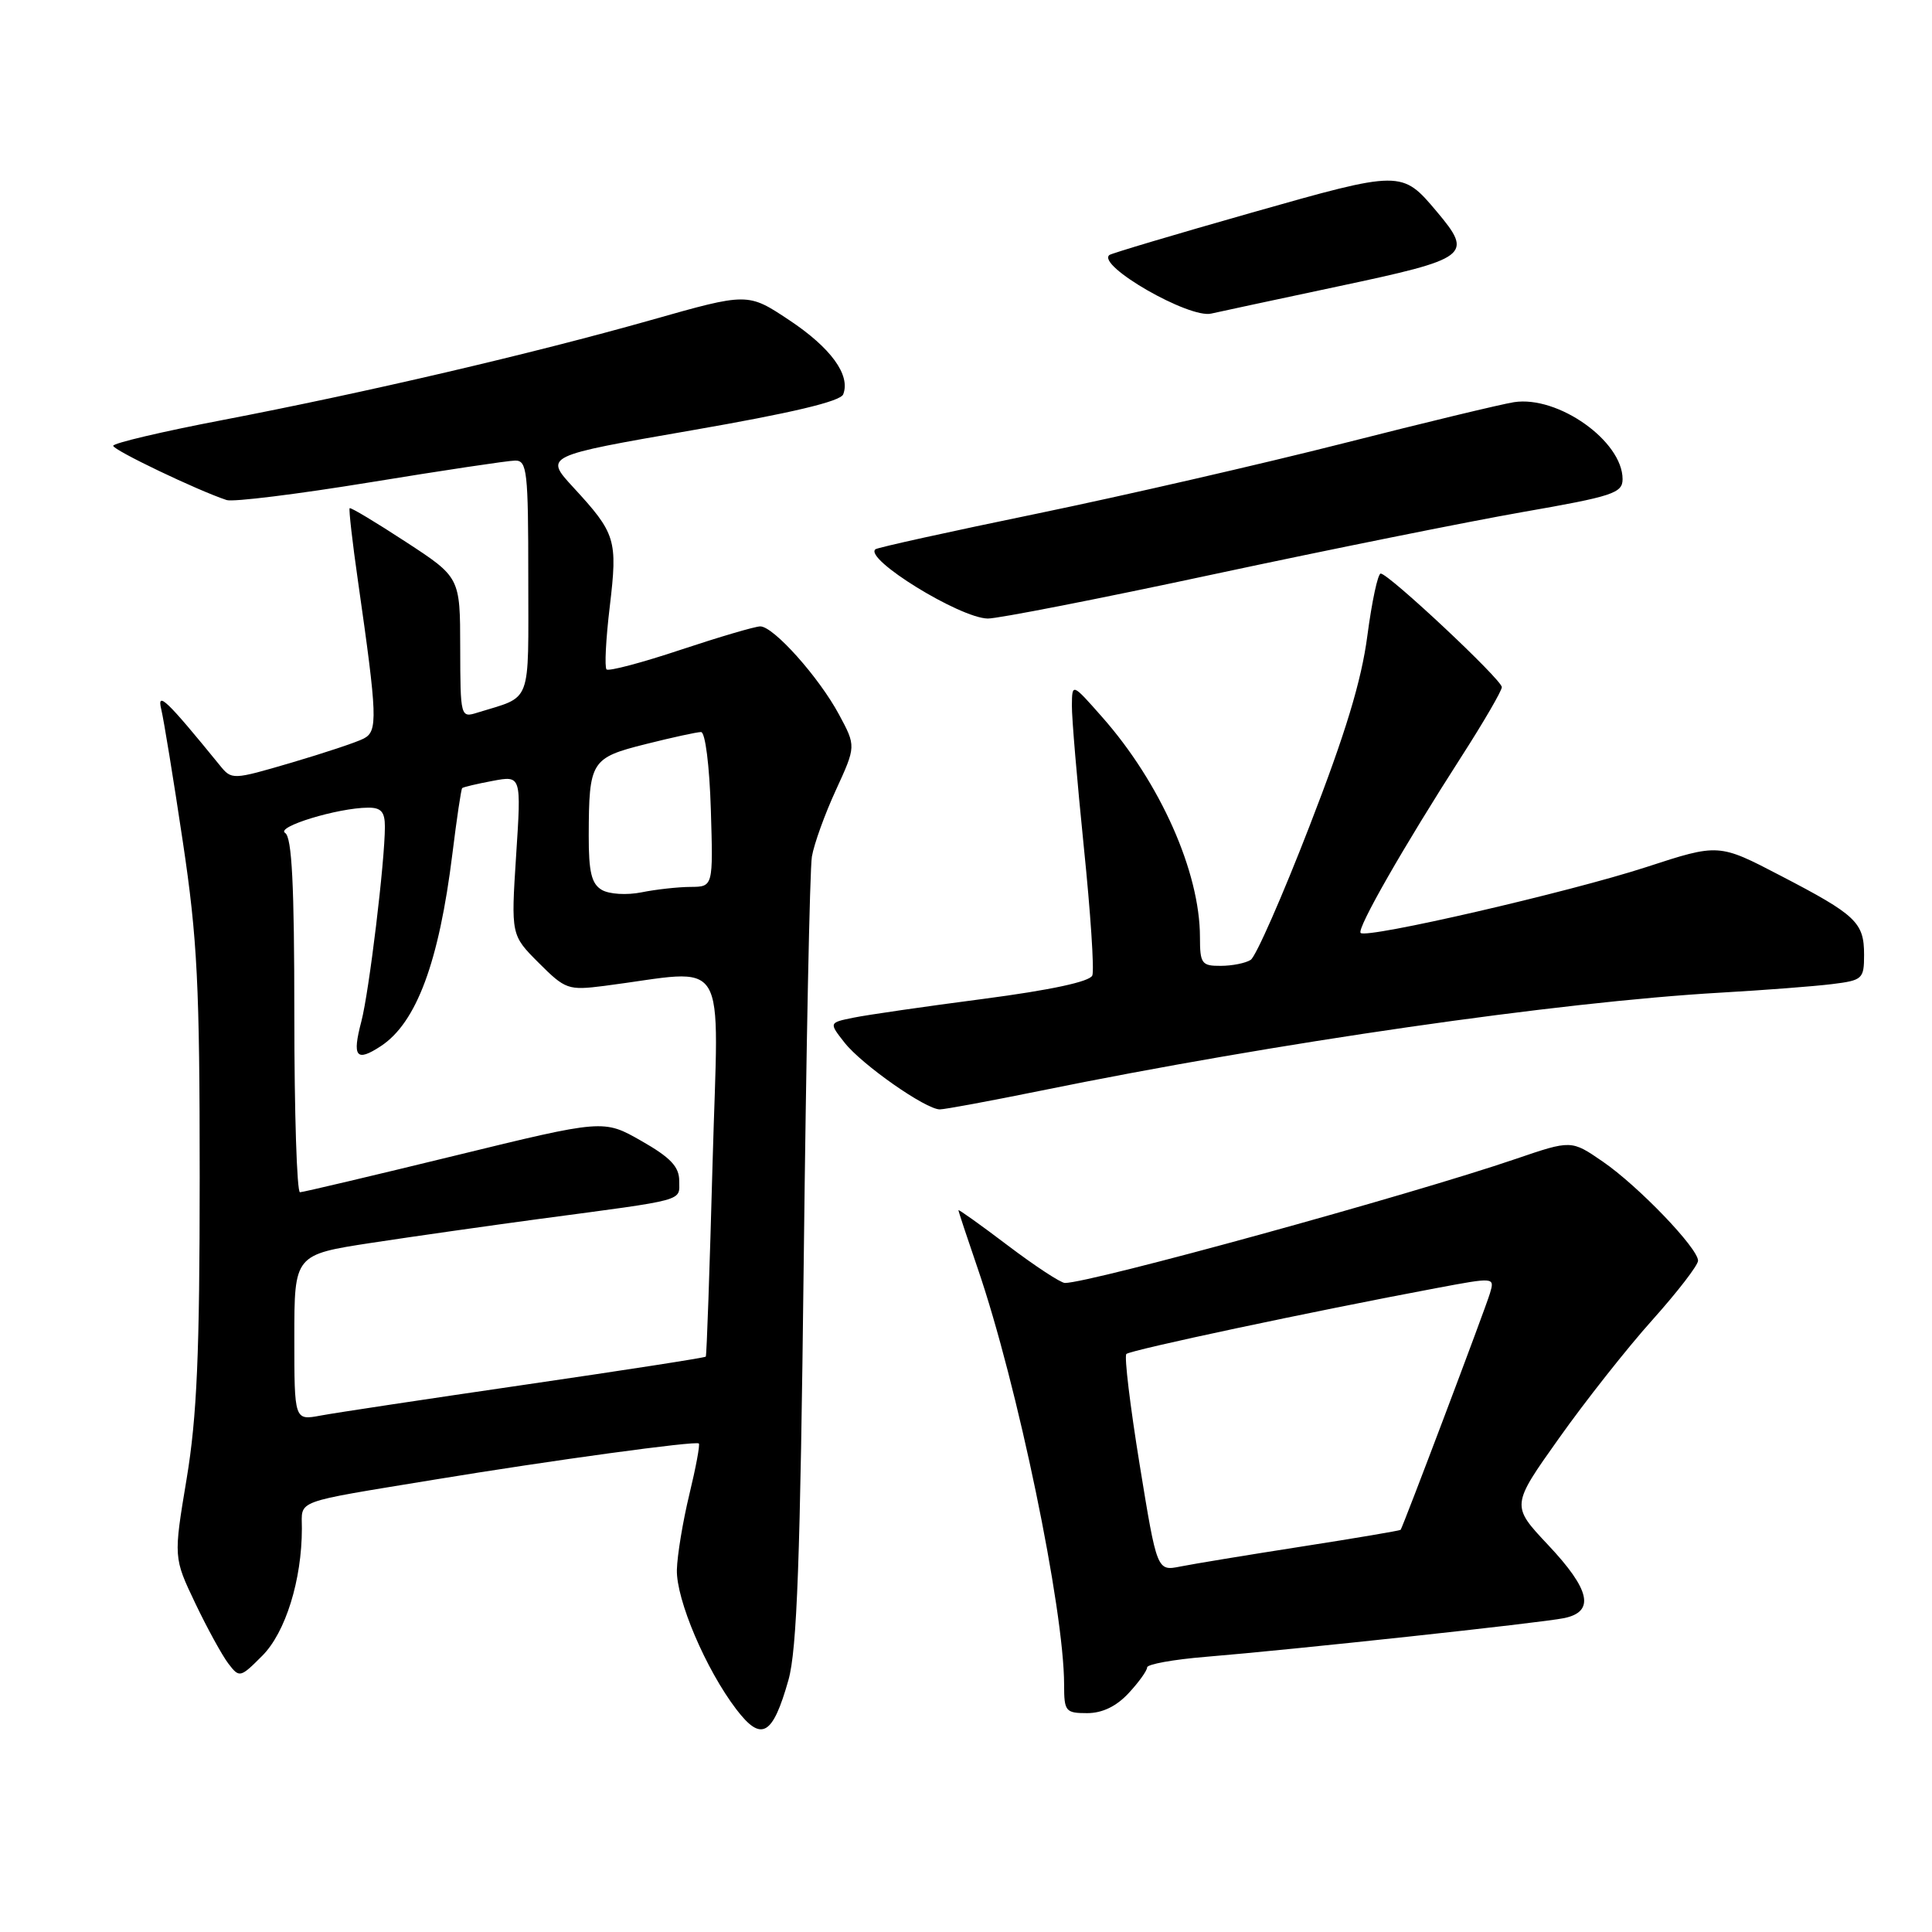 <?xml version="1.0" encoding="UTF-8" standalone="no"?>
<!DOCTYPE svg PUBLIC "-//W3C//DTD SVG 1.1//EN" "http://www.w3.org/Graphics/SVG/1.1/DTD/svg11.dtd" >
<svg xmlns="http://www.w3.org/2000/svg" xmlns:xlink="http://www.w3.org/1999/xlink" version="1.1" viewBox="0 0 256 256">
 <g >
 <path fill="currentColor"
d=" M 104.47 222.62 C 105.61 218.60 106.04 206.70 106.50 167.00 C 106.82 139.22 107.30 115.15 107.58 113.50 C 107.86 111.85 109.29 107.88 110.76 104.69 C 113.43 98.87 113.43 98.87 111.18 94.69 C 108.53 89.75 102.50 83.00 100.74 83.00 C 100.06 83.00 95.31 84.40 90.19 86.10 C 85.07 87.81 80.64 88.98 80.37 88.70 C 80.09 88.42 80.28 84.66 80.80 80.35 C 81.85 71.50 81.61 70.70 75.95 64.56 C 72.13 60.41 72.13 60.41 91.66 57.02 C 104.86 54.73 111.38 53.19 111.73 52.25 C 112.72 49.69 110.10 46.09 104.58 42.42 C 99.09 38.77 99.09 38.77 86.29 42.40 C 70.44 46.89 48.39 52.03 29.43 55.67 C 21.49 57.19 15.00 58.72 15.00 59.07 C 15.00 59.64 26.18 64.99 30.03 66.26 C 30.87 66.54 39.42 65.48 49.03 63.91 C 58.64 62.34 67.29 61.04 68.25 61.03 C 69.84 61.00 70.00 62.40 70.00 76.52 C 70.00 93.70 70.58 92.15 63.25 94.43 C 61.03 95.13 61.00 95.02 60.98 85.82 C 60.97 76.50 60.97 76.50 53.77 71.80 C 49.81 69.21 46.46 67.20 46.33 67.34 C 46.20 67.47 46.69 71.84 47.44 77.04 C 50.01 95.00 50.08 96.89 48.20 97.86 C 47.27 98.35 42.95 99.78 38.61 101.06 C 30.76 103.36 30.71 103.36 29.11 101.39 C 22.07 92.74 20.76 91.49 21.37 94.00 C 21.70 95.38 22.99 103.25 24.22 111.50 C 26.16 124.44 26.46 130.55 26.46 156.00 C 26.46 179.30 26.10 187.70 24.73 195.95 C 22.99 206.39 22.99 206.39 25.88 212.45 C 27.47 215.78 29.45 219.38 30.27 220.45 C 31.72 222.34 31.84 222.32 34.75 219.40 C 37.83 216.32 40.00 209.35 40.00 202.53 C 40.00 198.67 38.67 199.17 57.50 196.07 C 73.10 193.50 92.22 190.89 92.60 191.27 C 92.77 191.43 92.20 194.48 91.34 198.03 C 90.48 201.59 89.74 206.07 89.69 208.00 C 89.59 211.95 93.53 221.21 97.57 226.50 C 100.89 230.85 102.38 230.01 104.47 222.62 Z  M 149.55 224.35 C 150.90 222.90 152.00 221.36 152.00 220.94 C 152.00 220.52 155.49 219.89 159.75 219.54 C 171.42 218.58 204.12 215.05 207.25 214.41 C 211.37 213.56 210.73 210.65 205.11 204.69 C 200.23 199.50 200.23 199.50 206.57 190.58 C 210.05 185.67 215.62 178.61 218.95 174.90 C 222.28 171.18 225.00 167.65 225.00 167.05 C 225.00 165.39 217.08 157.15 212.38 153.92 C 208.21 151.05 208.21 151.05 200.85 153.56 C 186.94 158.32 144.48 170.00 141.11 170.00 C 140.56 170.00 137.16 167.77 133.55 165.04 C 129.95 162.31 127.00 160.21 127.00 160.36 C 127.00 160.52 128.15 163.99 129.55 168.07 C 134.81 183.39 141.00 213.22 141.00 223.25 C 141.00 226.76 141.19 227.00 144.05 227.00 C 146.06 227.00 147.93 226.10 149.55 224.35 Z  M 137.82 144.54 C 169.16 138.15 206.53 132.76 228.00 131.53 C 233.78 131.20 240.41 130.69 242.75 130.40 C 246.80 129.90 247.00 129.72 247.00 126.51 C 247.00 122.23 245.96 121.24 235.95 116.04 C 227.74 111.76 227.74 111.76 218.12 114.90 C 207.91 118.22 181.08 124.41 180.29 123.62 C 179.75 123.08 185.99 112.17 193.67 100.22 C 196.60 95.66 199.00 91.53 199.00 91.05 C 199.00 90.06 184.00 76.00 182.95 76.00 C 182.57 76.00 181.78 79.71 181.18 84.25 C 180.40 90.21 178.28 97.20 173.52 109.46 C 169.91 118.78 166.40 126.77 165.72 127.19 C 165.05 127.62 163.26 127.98 161.75 127.98 C 159.23 128.00 159.00 127.68 159.00 124.18 C 159.00 115.56 153.75 103.73 146.03 95.00 C 142.06 90.50 142.06 90.50 142.03 93.48 C 142.01 95.11 142.73 103.54 143.61 112.21 C 144.50 120.88 145.01 128.54 144.74 129.25 C 144.42 130.07 139.27 131.18 130.29 132.36 C 122.61 133.36 114.87 134.48 113.08 134.85 C 109.83 135.51 109.83 135.51 111.91 138.16 C 114.21 141.08 122.66 147.00 124.53 147.00 C 125.19 147.00 131.17 145.89 137.82 144.54 Z  M 160.88 76.08 C 176.07 72.83 194.46 69.13 201.75 67.85 C 213.69 65.77 215.00 65.34 215.00 63.49 C 215.00 58.45 206.45 52.39 200.61 53.29 C 198.90 53.56 188.72 56.01 178.00 58.74 C 167.28 61.46 149.05 65.65 137.50 68.04 C 125.95 70.42 116.28 72.55 116.00 72.78 C 114.44 74.04 127.16 81.89 130.88 81.96 C 132.19 81.98 145.69 79.34 160.88 76.08 Z  M 177.25 37.96 C 194.69 34.26 195.26 33.84 190.39 28.05 C 185.75 22.54 185.71 22.54 165.81 28.19 C 155.74 31.05 147.28 33.57 147.00 33.79 C 145.28 35.18 157.59 42.25 160.50 41.55 C 161.05 41.42 168.59 39.80 177.25 37.96 Z  M 39.00 177.24 C 39.00 166.25 39.00 166.25 49.25 164.68 C 54.89 163.82 64.90 162.40 71.50 161.51 C 91.17 158.89 90.00 159.21 90.00 156.47 C 90.00 154.60 88.85 153.38 84.99 151.18 C 79.98 148.32 79.98 148.32 60.24 153.14 C 49.38 155.79 40.16 157.97 39.75 157.98 C 39.34 157.99 39.00 147.45 39.00 134.56 C 39.00 117.22 38.68 110.92 37.78 110.37 C 36.49 109.57 44.74 107.05 48.75 107.02 C 50.50 107.00 51.00 107.57 51.00 109.54 C 51.00 114.13 48.91 131.42 47.88 135.35 C 46.64 140.06 47.19 140.76 50.46 138.62 C 55.18 135.52 58.17 127.50 59.95 113.09 C 60.52 108.47 61.10 104.57 61.24 104.43 C 61.38 104.29 63.21 103.86 65.29 103.47 C 69.08 102.76 69.08 102.76 68.39 113.34 C 67.71 123.91 67.71 123.91 71.39 127.59 C 74.91 131.11 75.29 131.24 80.04 130.64 C 96.89 128.48 95.20 125.72 94.42 154.10 C 94.04 168.07 93.64 179.62 93.52 179.76 C 93.41 179.91 82.66 181.57 69.64 183.47 C 56.61 185.37 44.39 187.21 42.48 187.57 C 39.00 188.22 39.00 188.22 39.00 177.24 Z  M 79.75 117.92 C 78.38 117.12 78.00 115.56 78.01 110.70 C 78.04 100.85 78.30 100.42 85.55 98.60 C 89.05 97.72 92.35 97.00 92.89 97.00 C 93.45 97.00 94.01 101.44 94.19 107.25 C 94.50 117.50 94.50 117.50 91.50 117.52 C 89.85 117.53 86.92 117.85 85.00 118.24 C 83.05 118.63 80.73 118.49 79.75 117.92 Z  M 151.01 194.07 C 149.75 186.31 148.95 179.71 149.25 179.41 C 149.77 178.89 173.91 173.76 190.28 170.69 C 198.06 169.23 198.06 169.23 197.43 171.36 C 196.79 173.50 185.90 202.31 185.59 202.71 C 185.49 202.82 179.59 203.82 172.46 204.93 C 165.33 206.04 158.11 207.23 156.41 207.57 C 153.31 208.19 153.31 208.19 151.01 194.07 Z "/>
</g>
</svg>